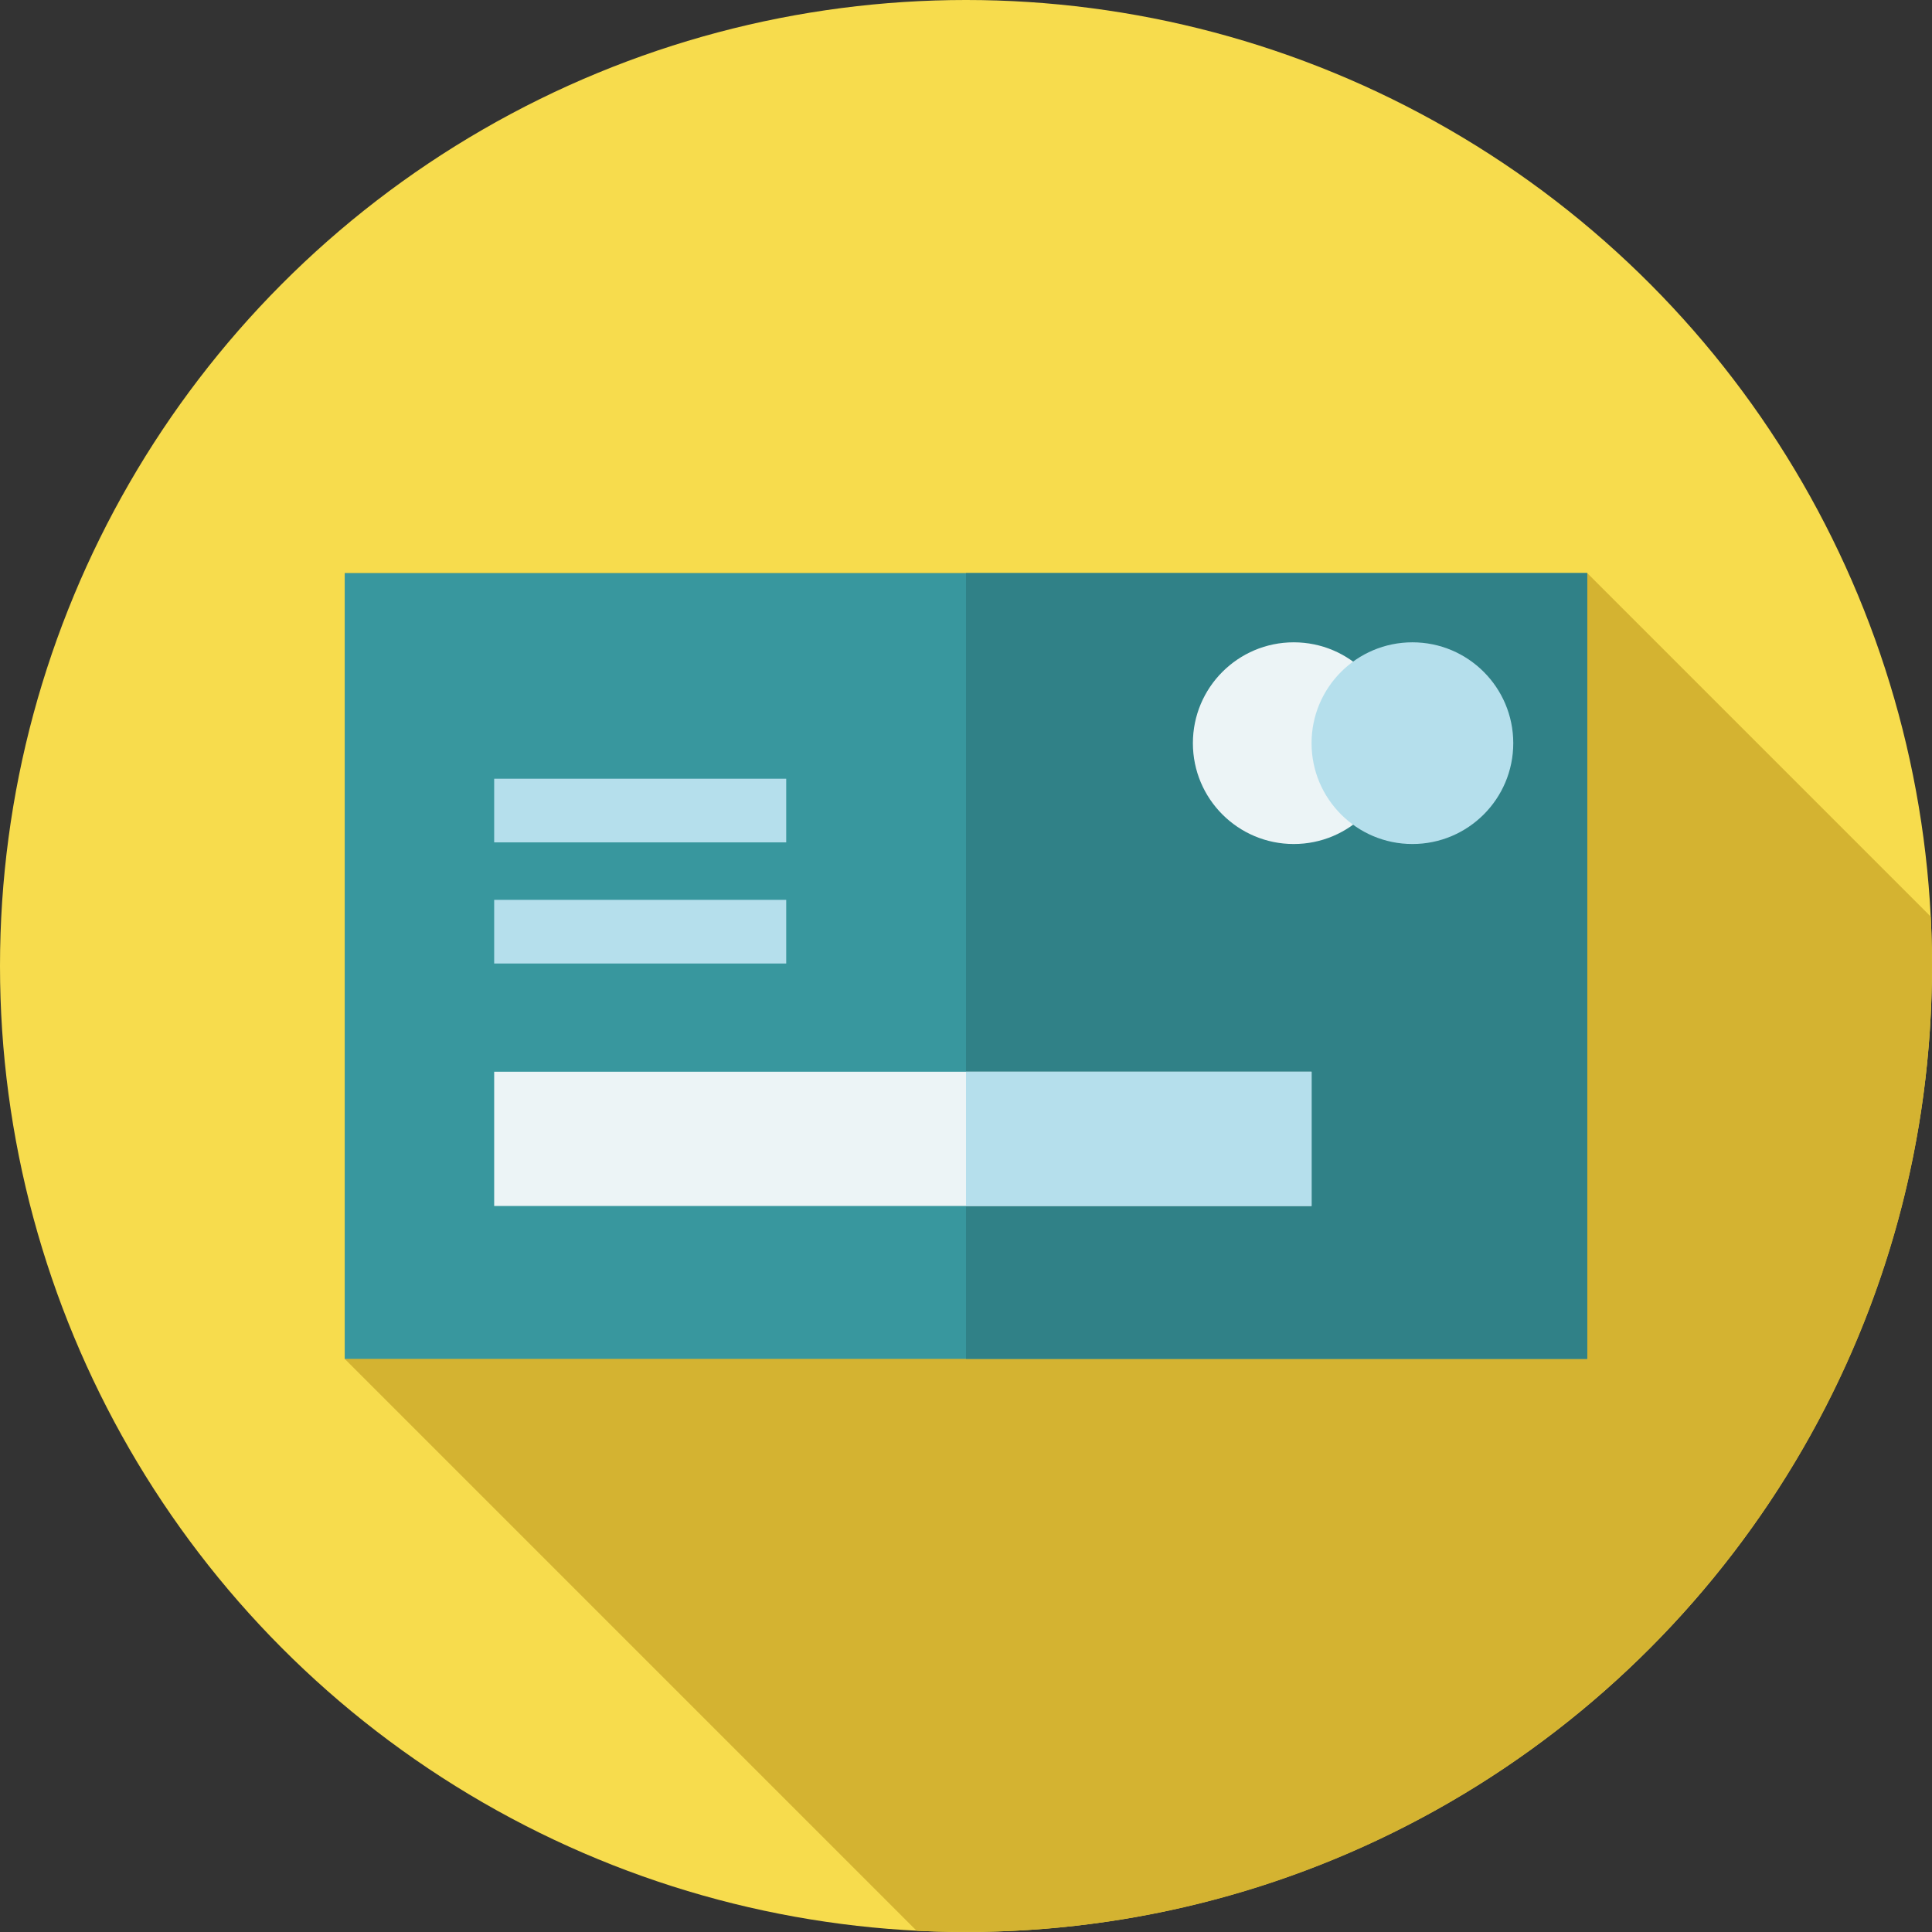 <?xml version="1.0" encoding="iso-8859-1"?>
<!-- Generator: Adobe Illustrator 19.0.0, SVG Export Plug-In . SVG Version: 6.00 Build 0)  -->
<svg version="1.1" id="Capa_1" xmlns="http://www.w3.org/2000/svg" xmlns:xlink="http://www.w3.org/1999/xlink" x="0px" y="0px"
	 viewBox="0 0 512.007 512.007" style="enable-background:new 0 0 512.007 512.007;" xml:space="preserve">
<rect x="0" y="0" width="512.007" height="512.007" fill="#333333" stroke="none"/>
<circle style="fill:#F7DC4D;" cx="256.003" cy="256.003" r="256.003"/>
<path style="fill:#D4B331;" d="M511.67,242.906l-91.028-91.028l0,0H255.999H91.358v208.245l151.547,151.548
	c4.337,0.219,8.703,0.33,13.094,0.33c141.385,0,255.999-114.615,256-256C512,251.608,511.889,247.243,511.67,242.906z"/>
<rect x="91.361" y="151.875" style="fill:#38979E;" width="329.284" height="208.247"/>
<rect x="256.003" y="151.875" style="fill:#308187;" width="164.642" height="208.247"/>
<circle style="fill:#ECF4F6;" cx="342.859" cy="196.949" r="26.727"/>
<circle style="fill:#B5DFEC;" cx="374.309" cy="196.949" r="26.727"/>
<rect x="130.964" y="284.022" style="fill:#ECF4F6;" width="216.618" height="35.58"/>
<g>
	<rect x="256.003" y="284.022" style="fill:#B5DFEC;" width="91.578" height="35.58"/>
	<rect x="130.964" y="238.475" style="fill:#B5DFEC;" width="77.392" height="16.868"/>
	<rect x="130.964" y="206.374" style="fill:#B5DFEC;" width="77.392" height="16.868"/>
</g>
<g>
</g>
<g>
</g>
<g>
</g>
<g>
</g>
<g>
</g>
<g>
</g>
<g>
</g>
<g>
</g>
<g>
</g>
<g>
</g>
<g>
</g>
<g>
</g>
<g>
</g>
<g>
</g>
<g>
</g>
</svg>
